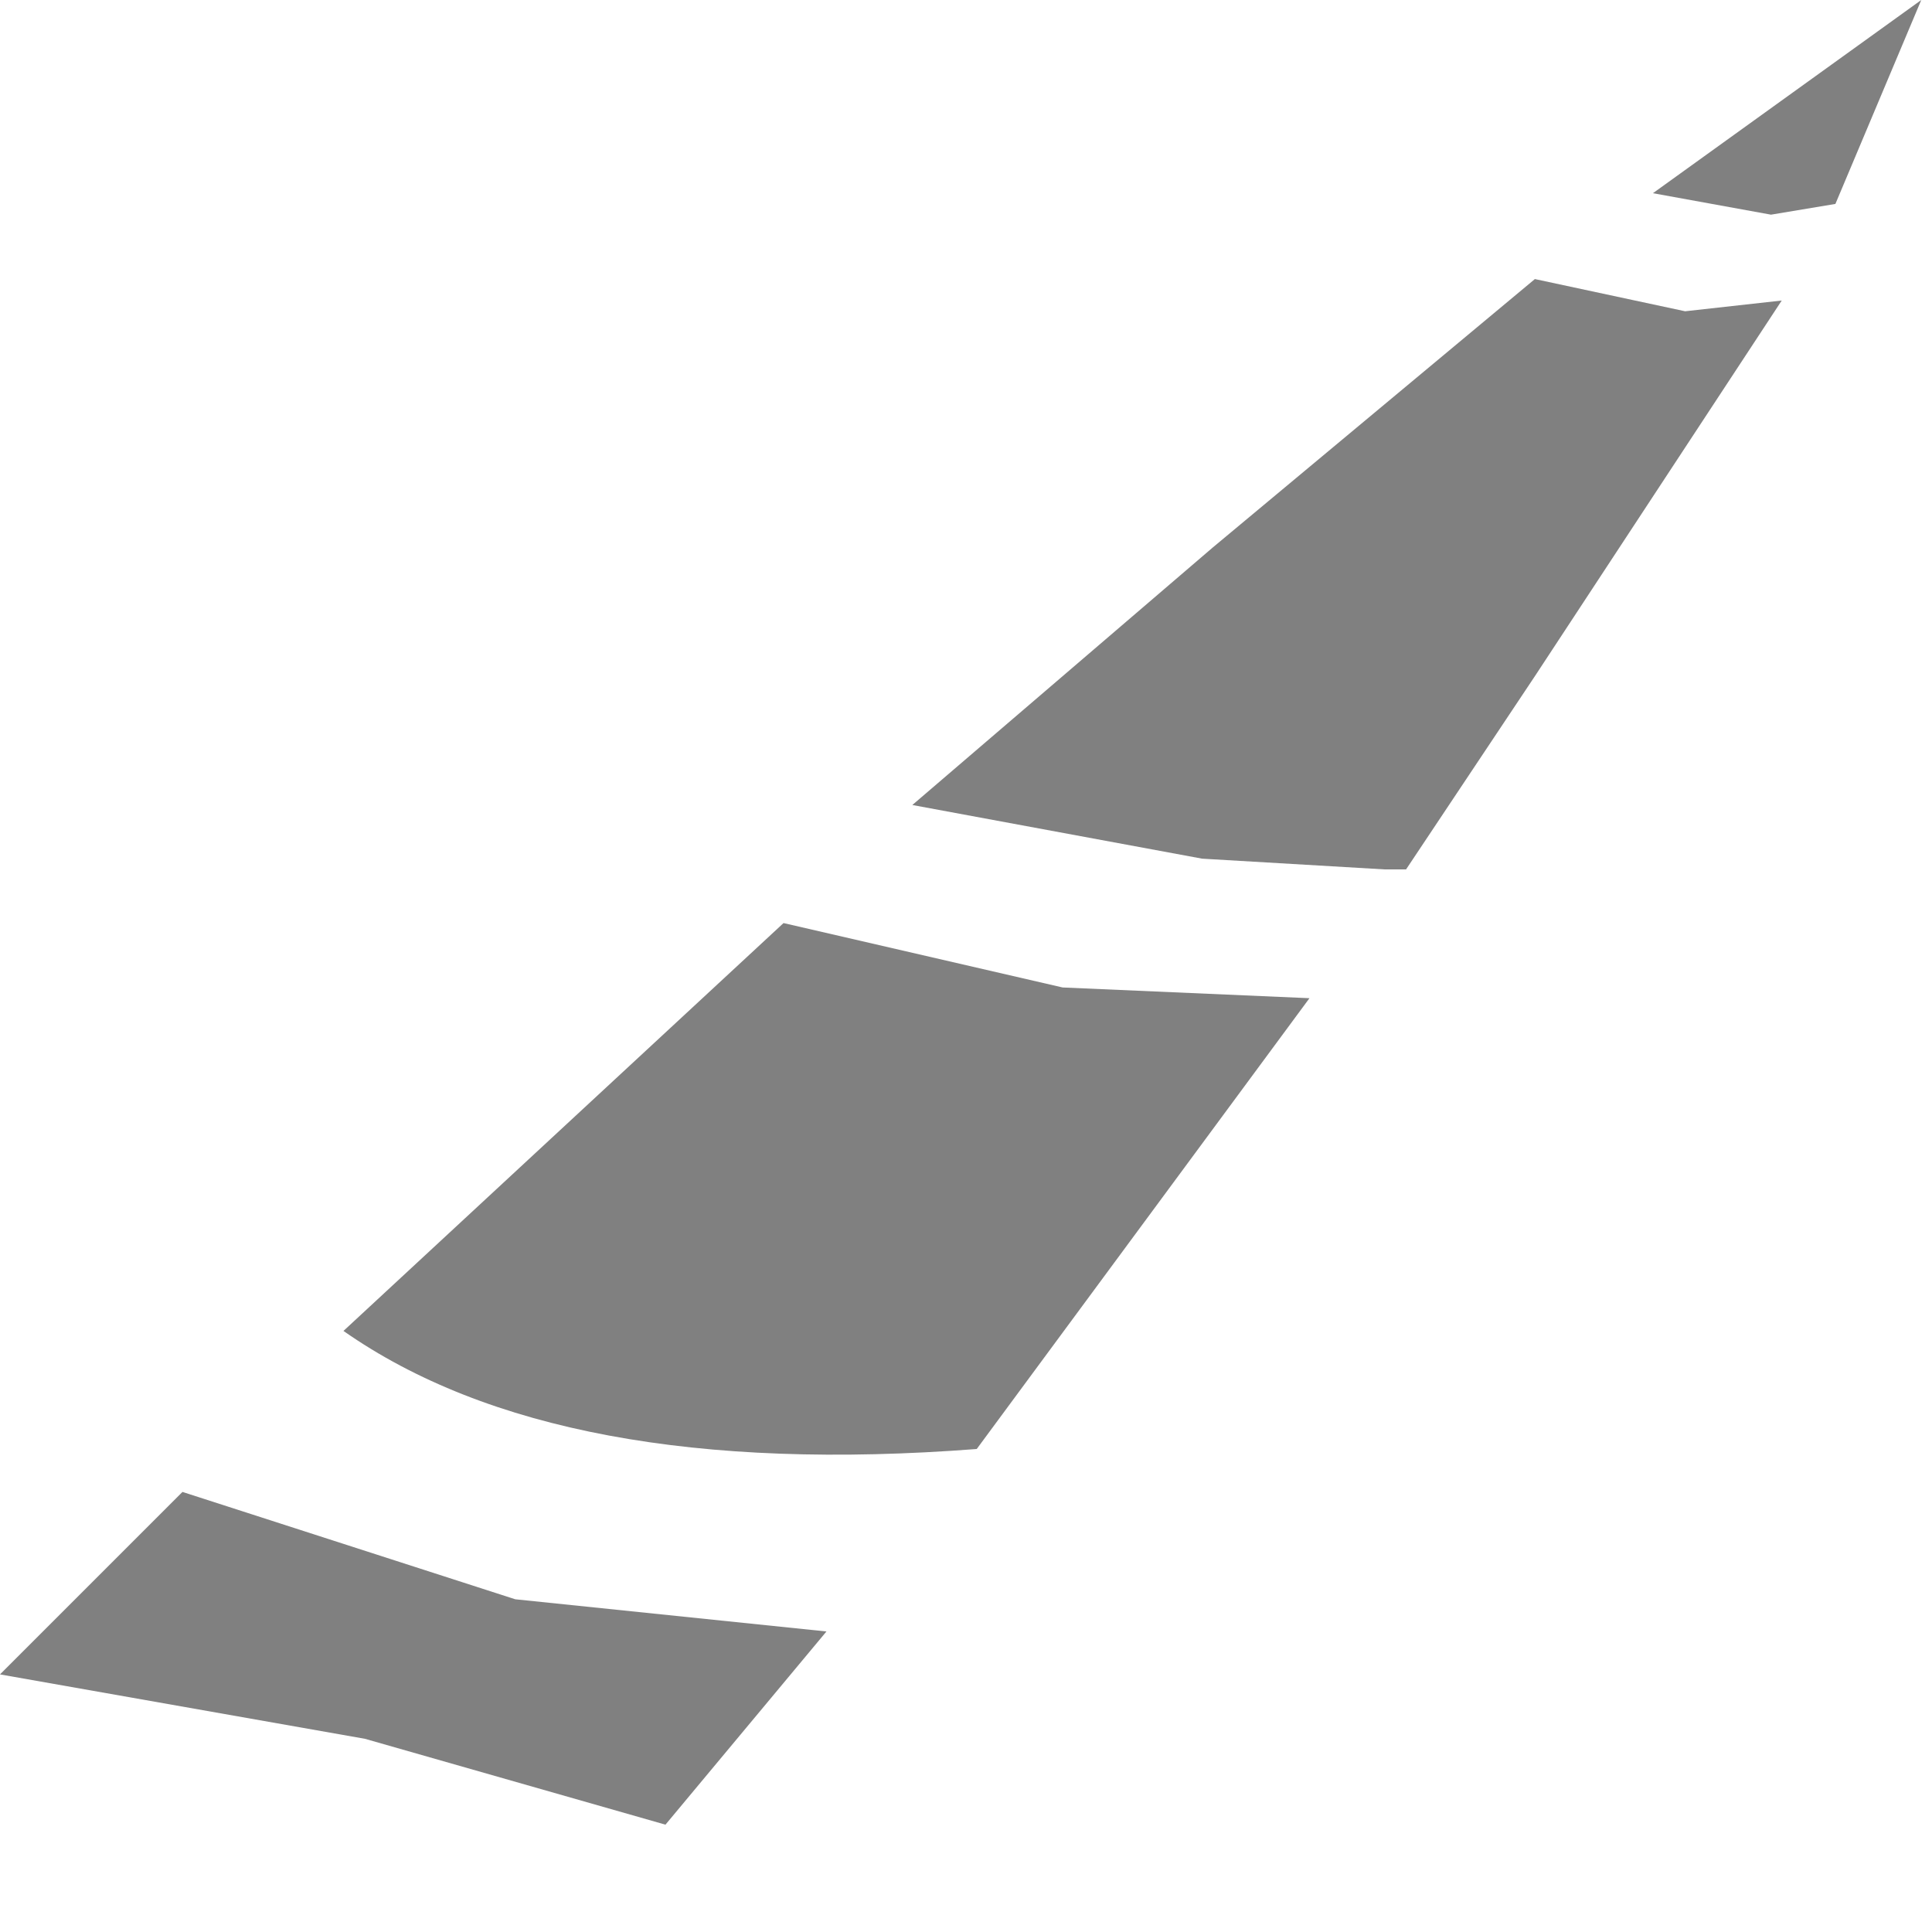<?xml version="1.0" encoding="utf-8"?>
<svg version="1.1" id="Layer_1"
xmlns="http://www.w3.org/2000/svg"
xmlns:xlink="http://www.w3.org/1999/xlink"
width="9px" height="9px"
xml:space="preserve">
<g id="PathID_2019" transform="matrix(1, 0, 0, 1, 4.5, 4.25)">
<path style="fill:#808080;fill-opacity:1" d="M4.45 -4.25L4.05 -3.3L3.75 -3.25L3.2 -3.35L4.45 -4.25M1.1 -0.25L-0.25 -0.5L1.15 -1.7L2.65 -2.95L3.35 -2.8L3.8 -2.85L2.65 -1.1L2.05 -0.2L1.95 -0.2L1.1 -0.25M0.05 2.5Q-1.9 2.65 -2.9 1.95L-0.85 0.05L0.45 0.35L1.6 0.4L0.05 2.5M-0.65 3.35L-1.4 4.25L-2.8 3.85L-4.5 3.55L-3.65 2.7L-2.1 3.2L-0.65 3.35" />
</g>
</svg>
